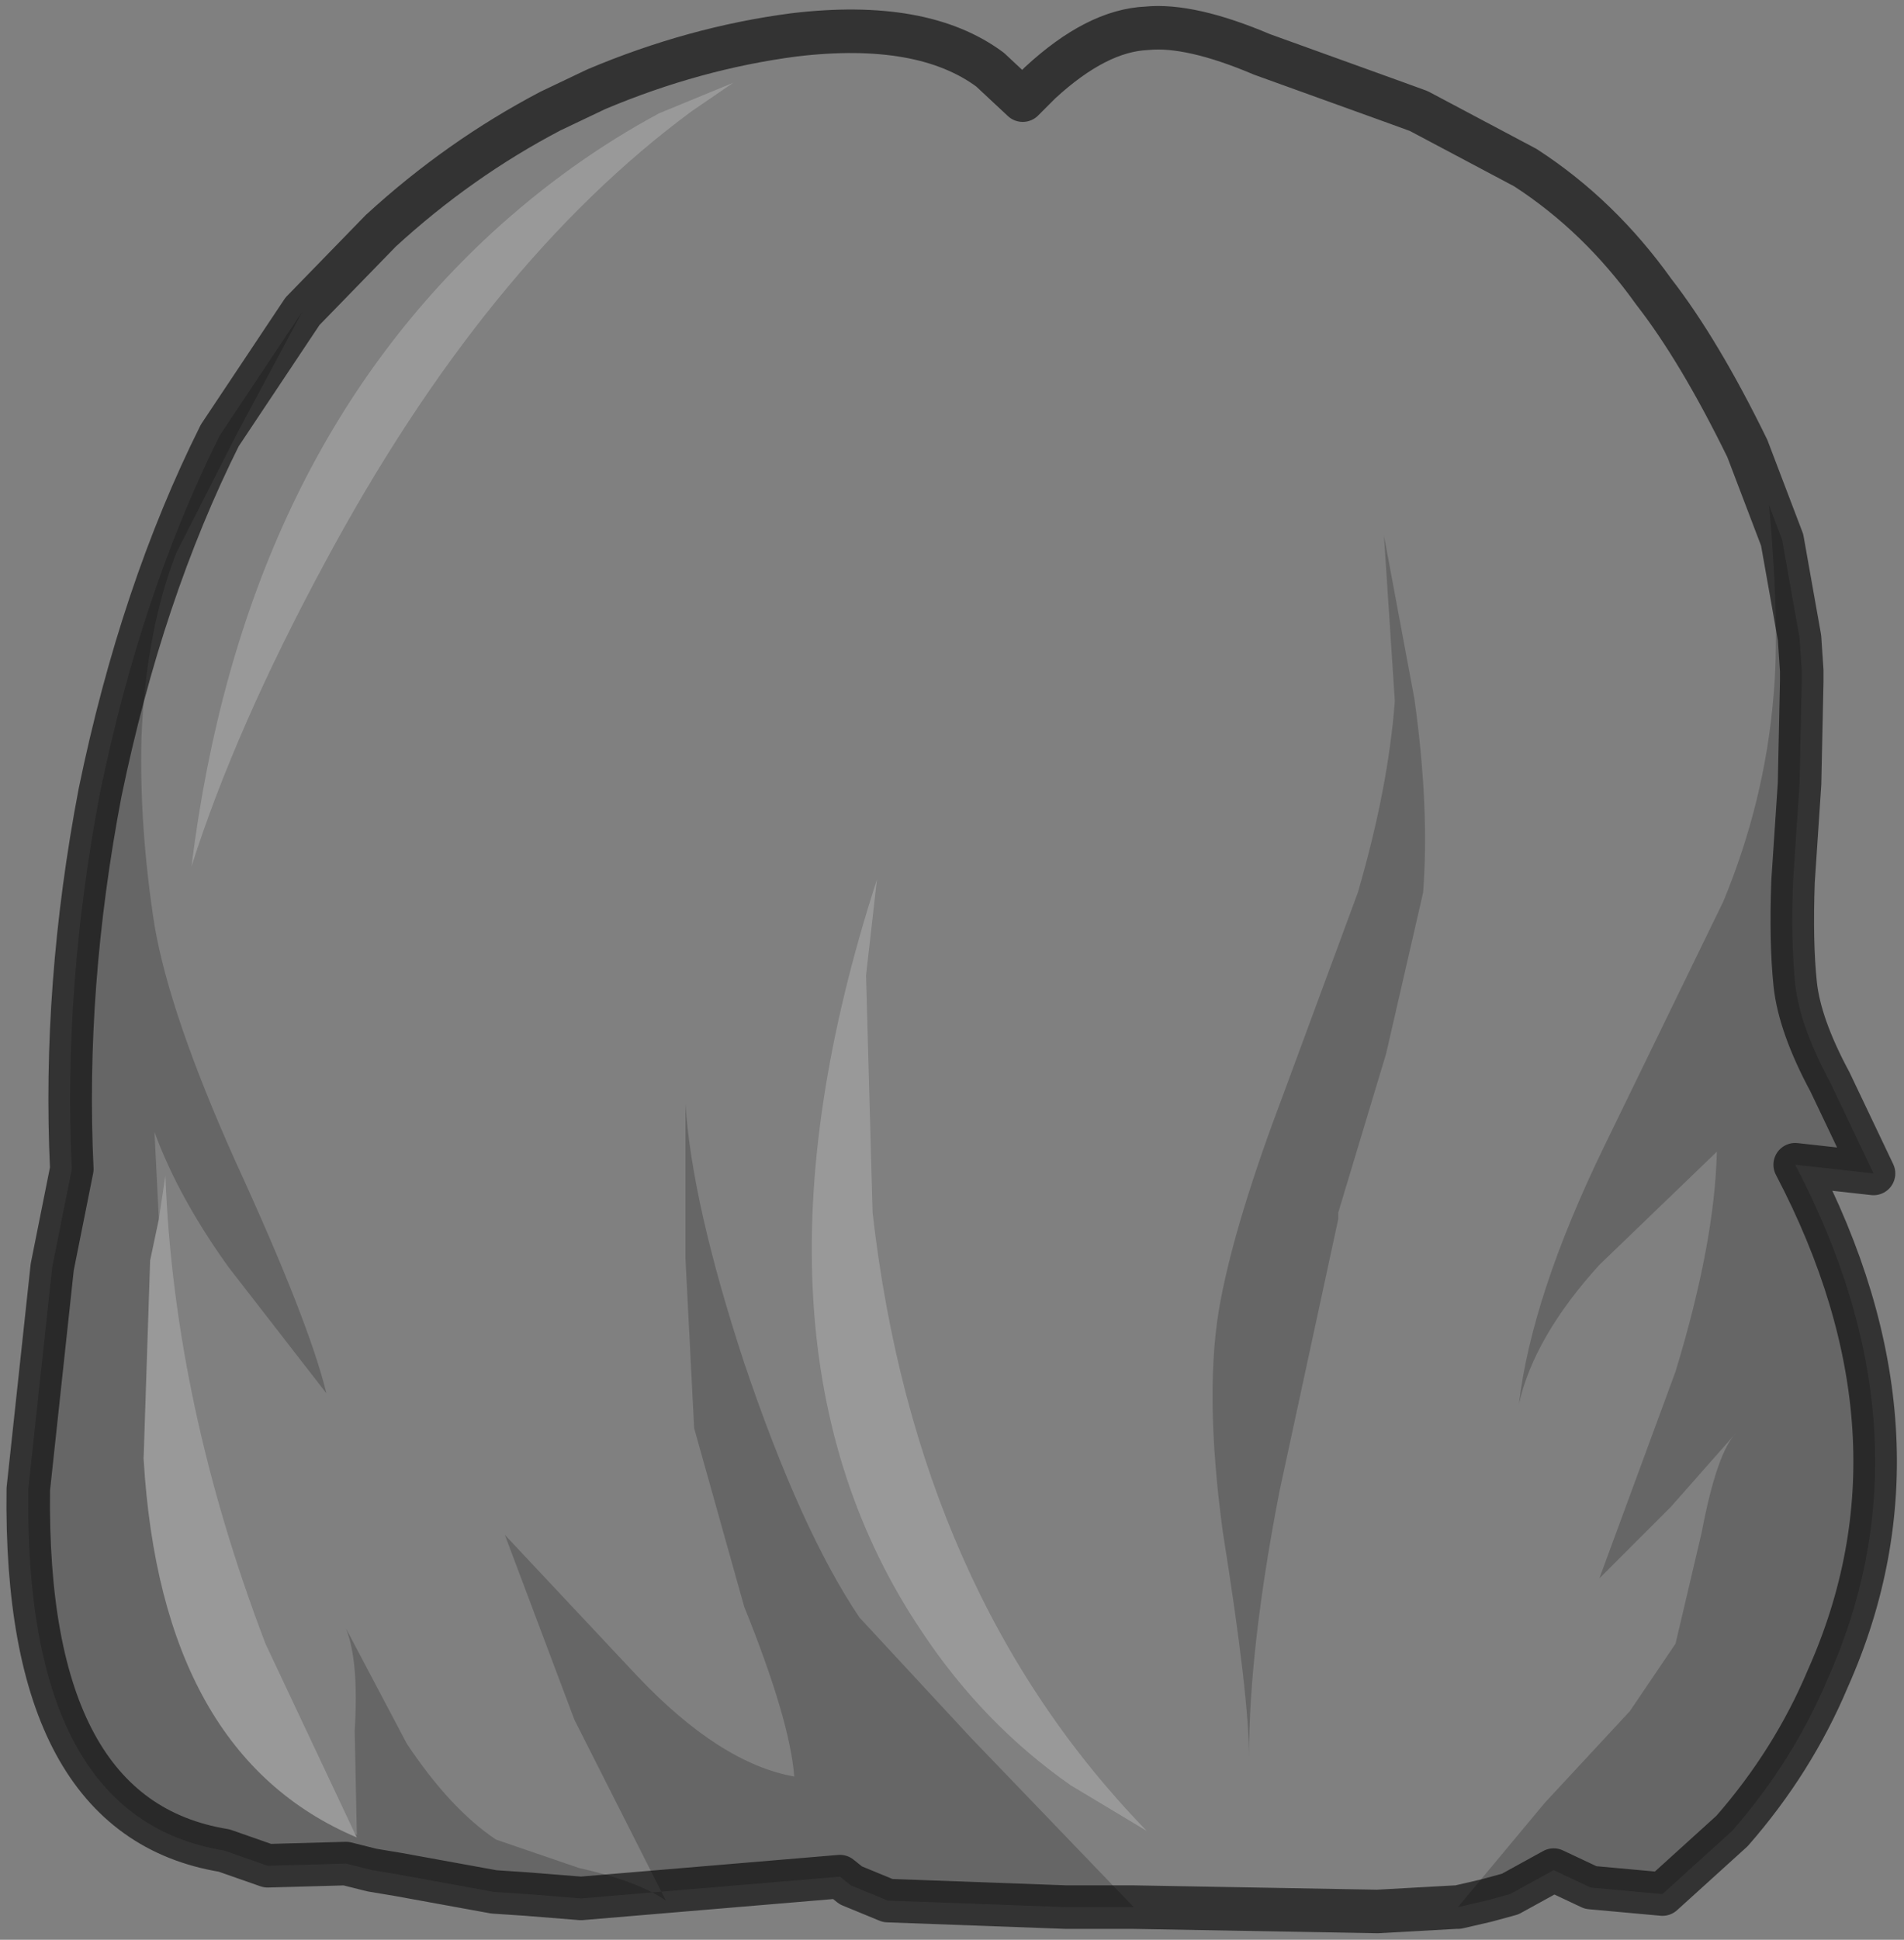 <?xml version="1.0" encoding="UTF-8" standalone="no"?>
<svg xmlns:xlink="http://www.w3.org/1999/xlink" height="44.55px" width="43.75px" xmlns="http://www.w3.org/2000/svg">
  <rect width="100%" height="100%" fill="#808080" stroke="none"/>
  <g transform="matrix(1.0, 0.0, 0.0, 1.0, 22.4, 15.5)">
    <path d="M-15.45 -8.35 L-13.65 -10.2 Q-11.85 -11.85 -9.75 -12.95 L-8.7 -13.45 Q-6.45 -14.4 -4.15 -14.7 -1.2 -15.05 0.35 -13.9 L1.1 -13.2 1.5 -13.6 Q2.8 -14.8 3.95 -14.85 4.95 -14.95 6.6 -14.25 L9.65 -13.15 10.2 -12.95 12.65 -11.65 Q14.35 -10.55 15.6 -8.8 16.65 -7.45 17.75 -5.2 L18.55 -3.1 18.25 -3.9 Q18.5 -1.1 18.35 0.5 18.15 2.9 17.2 5.2 L14.45 10.85 Q12.8 14.25 12.5 16.75 12.85 15.2 14.35 13.55 L17.05 10.95 Q17.0 13.05 16.1 16.0 L14.35 20.75 16.0 19.1 17.5 17.4 Q17.05 17.85 16.7 19.7 L16.1 22.25 15.05 23.8 13.1 25.9 11.1 28.3 11.05 28.3 9.25 28.4 3.65 28.3 -0.1 24.4 -2.65 21.65 Q-4.0 19.65 -5.3 15.8 -6.5 12.15 -6.65 9.85 L-6.65 13.4 -6.45 17.3 -5.3 21.4 Q-4.25 24.0 -4.15 25.3 -5.85 25.0 -7.75 23.0 L-10.8 19.75 -9.2 24.0 -7.1 28.15 Q-7.75 27.7 -9.1 27.4 L-11.0 26.75 Q-12.05 26.05 -13.05 24.55 L-14.45 21.9 Q-14.15 22.65 -14.25 24.25 L-14.2 26.65 -14.25 26.6 -16.3 22.25 Q-18.4 16.75 -18.6 11.5 L-18.75 12.5 -18.85 10.5 Q-18.3 12.0 -17.15 13.6 L-14.9 16.5 Q-15.3 14.85 -17.0 11.15 -18.5 7.8 -18.85 5.75 -19.2 3.5 -19.15 1.45 -19.05 -1.0 -18.35 -2.8 L-16.95 -5.55 -15.45 -8.35 M-5.55 -13.6 L-7.25 -12.9 Q-9.3 -11.8 -11.1 -10.15 -16.85 -4.85 -18.0 4.4 -17.0 1.25 -14.95 -2.55 -11.25 -9.45 -6.5 -12.95 L-5.55 -13.6 M-2.35 12.35 L-2.5 6.9 -2.25 4.7 Q-5.7 15.35 -1.2 22.0 0.2 24.1 2.2 25.5 L3.95 26.55 Q-1.35 21.1 -2.35 12.35 M5.7 19.7 Q6.3 23.45 6.3 24.85 6.3 22.35 7.0 18.75 L8.35 12.5 8.35 12.35 9.45 8.7 10.3 5.0 Q10.45 3.05 10.1 0.55 L9.4 -3.2 9.65 0.6 Q9.5 2.6 8.8 5.0 L7.1 9.6 Q6.0 12.5 5.65 14.35 5.25 16.4 5.7 19.7" fill="#ffffff" fill-opacity="0.0" fill-rule="evenodd" stroke="none"/>
    <path d="M-15.45 -8.35 L-16.95 -5.55 -18.35 -2.8 Q-19.05 -1.0 -19.15 1.45 -19.2 3.5 -18.85 5.75 -18.5 7.8 -17.0 11.15 -15.3 14.85 -14.9 16.5 L-17.15 13.6 Q-18.3 12.0 -18.85 10.5 L-18.75 12.5 -18.95 13.45 -19.1 18.0 Q-18.7 24.8 -14.2 26.7 L-14.25 26.6 -14.2 26.65 -14.25 24.25 Q-14.15 22.65 -14.45 21.9 L-13.05 24.55 Q-12.05 26.05 -11.0 26.75 L-9.1 27.4 Q-7.75 27.7 -7.1 28.15 L-9.2 24.0 -10.8 19.75 -7.75 23.0 Q-5.85 25.0 -4.15 25.3 -4.25 24.0 -5.3 21.4 L-6.45 17.3 -6.65 13.4 -6.65 9.85 Q-6.5 12.15 -5.3 15.8 -4.0 19.65 -2.65 21.65 L-0.1 24.4 3.65 28.3 2.1 28.3 -2.0 28.15 -2.85 27.8 -3.1 27.6 -9.05 28.1 -10.3 28.0 -11.05 27.95 -13.25 27.55 -13.85 27.45 -14.45 27.3 -16.25 27.35 -17.25 27.0 Q-21.85 26.25 -21.75 18.7 L-21.2 13.6 -20.75 11.35 Q-20.95 7.15 -20.1 2.7 -19.15 -1.9 -17.35 -5.5 L-15.45 -8.35 M11.1 28.3 L13.1 25.9 15.05 23.8 16.1 22.25 16.7 19.7 Q17.05 17.85 17.5 17.4 L16.0 19.1 14.35 20.75 16.1 16.0 Q17.0 13.05 17.05 10.95 L14.35 13.55 Q12.85 15.2 12.5 16.75 12.8 14.25 14.45 10.85 L17.2 5.2 Q18.15 2.9 18.35 0.5 18.5 -1.1 18.25 -3.9 L18.55 -3.1 18.95 -0.85 19.0 -0.1 19.0 0.15 18.95 2.5 18.8 4.75 Q18.75 6.15 18.85 7.1 18.95 8.05 19.65 9.35 L20.65 11.45 18.85 11.25 Q22.1 17.45 19.6 23.05 18.8 24.95 17.4 26.55 L15.8 28.0 14.15 27.85 13.3 27.45 12.3 28.0 11.75 28.15 11.1 28.3 M5.7 19.7 Q5.25 16.4 5.65 14.35 6.0 12.5 7.1 9.6 L8.8 5.0 Q9.5 2.6 9.65 0.6 L9.4 -3.2 10.1 0.55 Q10.45 3.05 10.3 5.0 L9.45 8.7 8.35 12.35 8.35 12.5 7.0 18.75 Q6.3 22.35 6.3 24.85 6.3 23.45 5.7 19.7" fill="#000000" fill-opacity="0.2" fill-rule="evenodd" stroke="none"/>
    <path d="M-18.75 12.5 L-18.6 11.5 Q-18.4 16.75 -16.3 22.25 L-14.25 26.6 -14.2 26.7 Q-18.7 24.8 -19.1 18.0 L-18.95 13.45 -18.75 12.5 M-5.55 -13.6 L-6.5 -12.95 Q-11.25 -9.45 -14.95 -2.55 -17.0 1.25 -18.0 4.4 -16.85 -4.85 -11.1 -10.15 -9.3 -11.8 -7.25 -12.9 L-5.55 -13.6 M-2.35 12.35 Q-1.35 21.1 3.95 26.55 L2.2 25.5 Q0.2 24.1 -1.2 22.0 -5.7 15.35 -2.25 4.7 L-2.5 6.9 -2.35 12.35" fill="#ffffff" fill-opacity="0.2" fill-rule="evenodd" stroke="none"/>
    <path d="M18.55 -3.1 L17.75 -5.2 Q16.65 -7.45 15.6 -8.8 14.35 -10.55 12.65 -11.65 L10.2 -12.95 9.65 -13.15 6.6 -14.25 Q4.95 -14.95 3.95 -14.85 2.8 -14.8 1.5 -13.6 L1.1 -13.2 0.35 -13.9 Q-1.2 -15.05 -4.15 -14.7 -6.45 -14.4 -8.7 -13.45 L-9.75 -12.95 Q-11.85 -11.85 -13.65 -10.2 L-15.45 -8.35 -17.35 -5.5 Q-19.15 -1.9 -20.1 2.7 -20.95 7.15 -20.75 11.35 L-21.2 13.6 -21.75 18.7 Q-21.85 26.25 -17.25 27.0 L-16.25 27.35 -14.45 27.3 -13.85 27.45 -13.25 27.55 -11.05 27.95 -10.3 28.0 -9.05 28.1 -3.1 27.6 -2.85 27.8 -2.0 28.15 2.1 28.3 3.65 28.3 9.25 28.4 11.05 28.3 11.1 28.3 11.75 28.15 12.3 28.0 13.3 27.45 14.15 27.85 15.8 28.0 17.4 26.55 Q18.8 24.95 19.6 23.05 22.1 17.45 18.85 11.25 L20.65 11.45 19.65 9.35 Q18.95 8.05 18.85 7.1 18.75 6.15 18.8 4.75 L18.95 2.5 19.0 0.15 19.0 -0.1 18.95 -0.85 18.55 -3.1 Z" fill="none" stroke="#000000" stroke-linecap="square" stroke-linejoin="round" stroke-opacity="0.6" stroke-width="1.0"/>
  </g>
</svg>
